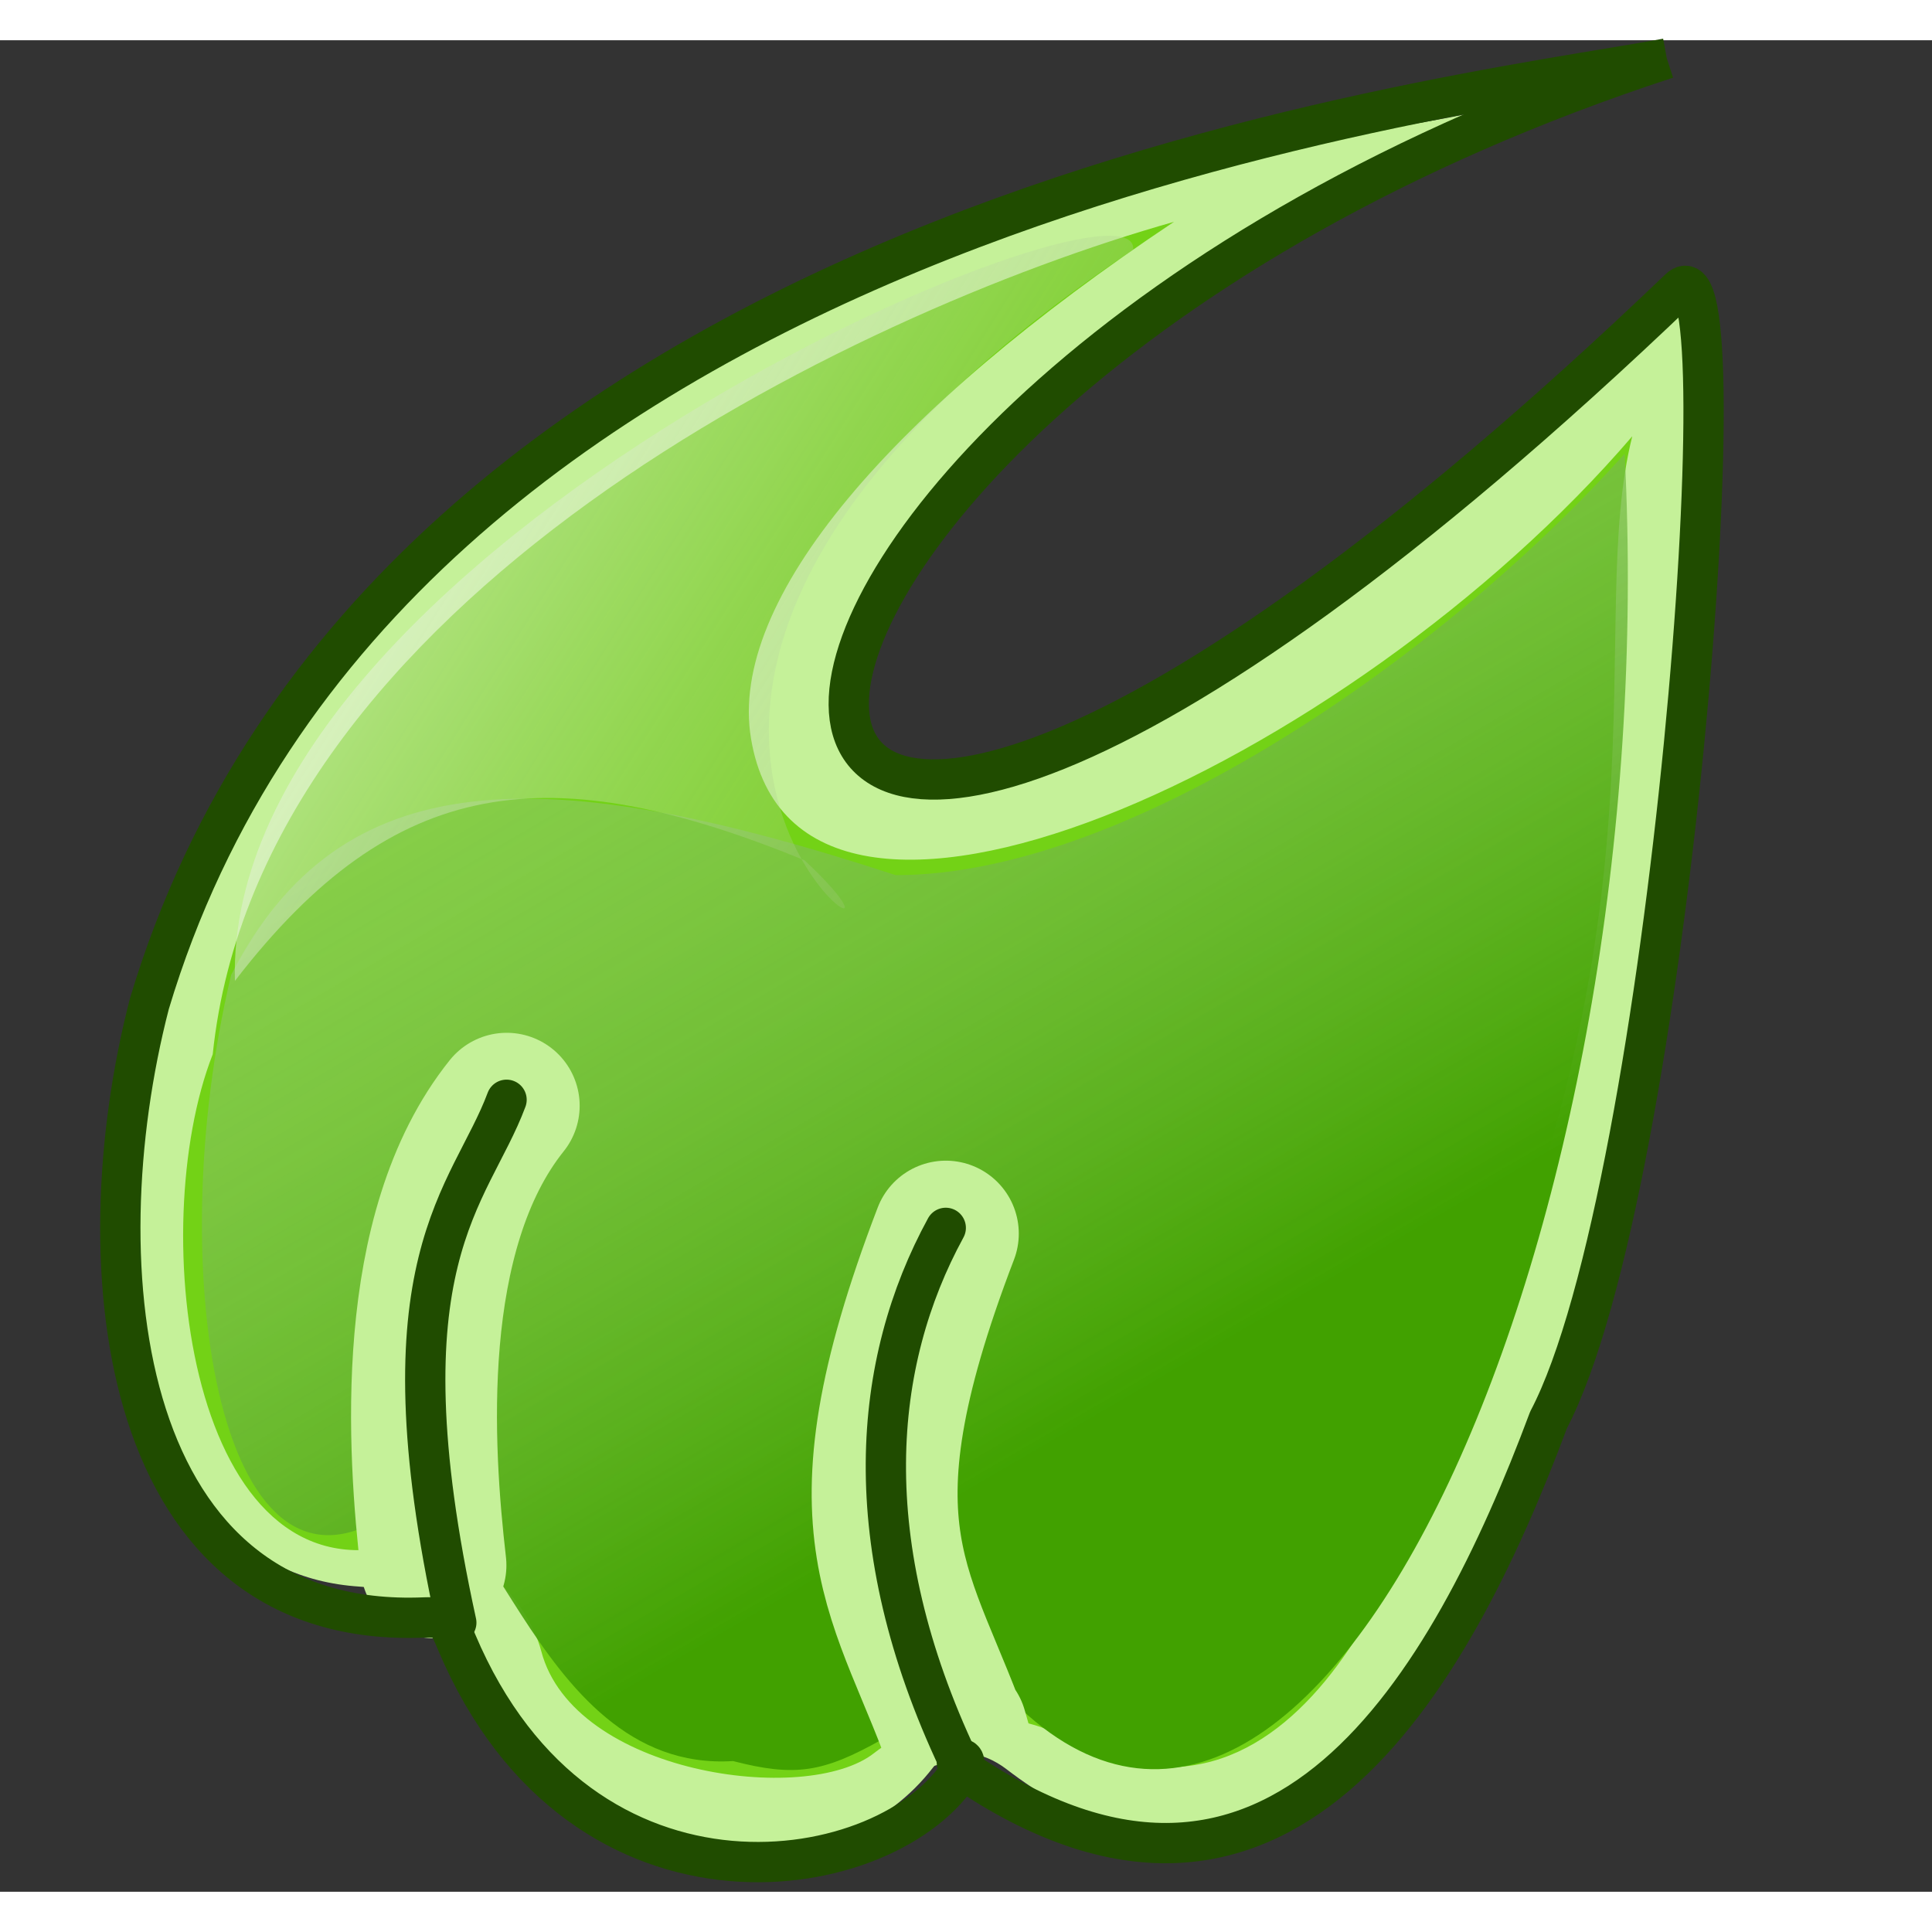 <svg xmlns="http://www.w3.org/2000/svg" xmlns:xlink="http://www.w3.org/1999/xlink" width="512" height="512" version="1" viewBox="1 1 48 46"><rect x="1" y="1" width="48" height="46" fill="#333333" stroke="none"/><defs id="defs3614"><linearGradient id="linearGradient3412"><stop id="stop3414" offset="0" stop-color="#fff" stop-opacity=".598"/><stop id="stop3416" offset="1" stop-color="#4e9a06" stop-opacity="0"/></linearGradient><linearGradient id="linearGradient3458"><stop id="stop3460" offset="0" stop-color="#41a100"/><stop id="stop3462" offset="1" stop-color="#fff" stop-opacity="0"/></linearGradient><linearGradient id="linearGradient2416" x1="13" x2="40" y1="11" y2="19" gradientTransform="matrix(1.163 .329 -.329 1.163 325.631 407.161)" gradientUnits="userSpaceOnUse" xlink:href="#linearGradient3412"/><linearGradient id="linearGradient2427" x1="33" x2="4" y1="33" y2="5" gradientTransform="matrix(1.163 .329 -.329 1.163 327.751 406.926)" gradientUnits="userSpaceOnUse" xlink:href="#linearGradient3458"/></defs><g id="layer1" transform="translate(-322.769 -423.39)"><g id="g3562" fill="#c5f199" transform="matrix(1.163 .329 -.329 1.163 327.859 406.676)"><path id="path3564" d="M32.627 6.67c-3.684 3.678-21.515 5.995-23.627 26.33.341 5.116 2.75 11.619 7.5 10.598.983-.211 2.039.197 2.704.81 4.352 4.011 8.529 2.375 9.651-.445.215-.541.9-.597 1.461-.373 6.541 2.611 8.297-4.944 8.684-10.59.097-2.449-1.199-21.057-3.178-22.527-.59-.438-2.021 1.714-3.178 3.906-9.247 17.516-20.882 9.678-.406-7.224l.235-.527.271.031"/><g id="g3566" fill-rule="evenodd"><path id="path3568" d="M24 45v-12"/><path id="path3570" d="M15 42v-7"/><path id="path3572" d="M33 42v-7"/></g></g><g id="g3574" fill="#73d216" transform="matrix(1.163 .329 -.329 1.163 327.859 406.676)"><path id="path3576" d="M35.235 13.724c-3.738 8.082-13.235 16.223-15.74 10.909-1.236-2.621.95-7.294 5.476-12.587-5.918 3.639-15.966 12.612-14.356 21.845-.374 3.84 2.603 10.963 6.461 8.637 1.028-.62 2.758.276 3.378 1.332 1.319 2.243 6.112 1.588 7.154.151.768-1.059 2.374-1.672 3.638-1.377 5.533 1.289 5.921-6.125 5.897-9.046 1.629-10.747-1.787-15.884-1.908-19.864z"/><g id="g3578" fill-rule="evenodd"><path id="path3580" d="M33 42v-7"/><path id="path3582" d="M24 45v-12"/><path id="path3584" d="M15 42v-7"/></g></g><path id="path3586" fill="url(#linearGradient2427)" fill-rule="evenodd" d="M329.511 447.614c2.709-5.297 7.726-5.358 16.512-2.481 5.834 0 13.676-5.522 18.11-10.471.994 19.206-7.56 38.549-15.177 31.016-1.019-1.007-1.785.096-3.289.937-1.44.806-2.132.93-3.686.528-5.122.324-6.115-7.929-8.389-6.264-4.311 3.157-5.862-5.784-4.081-13.265z"/><path id="path3590" fill="none" stroke="#c5f199" stroke-linecap="round" stroke-width="3.625" d="M334.538 462.279c-.331-2.871-.694-8.279 1.82-11.417"/><path id="path3592" fill="none" stroke="#c5f199" stroke-linecap="round" stroke-width="3.625" d="M347.268 454.039c-2.898 7.567-1.014 8.846.395 12.96l-.179-.625"/><g id="g3596" fill="none" stroke-width=".828" transform="matrix(1.163 .329 -.329 1.163 300.435 392.47)"><path id="path3598" stroke="#204c00" stroke-linejoin="round" d="M58.837 11.192c-4.235 2.092-24.465 10.348-24.725 27.187.127 5.638 2.911 12.57 8.884 10.597.423-.14.507-.011.762.307 4.154 5.187 9.979 2.384 10.705-.314.103-.384-.355-.12 0 0 7.447 2.509 9.177-4.365 9.653-10.189 1.109-5.25-2.802-24.7-3.739-23.106-15.961 27.16-21.139 8.675-1.539-4.482"/><g id="g3602" fill="none" stroke="#204c00" stroke-linecap="round" stroke-linejoin="bevel" stroke-width=".828" transform="translate(25 5)"><path id="path3606" d="M18.646 43.904c-3.594-6.717-2.105-8.498-1.932-10.624"/><path id="path3608" d="M29.35 43.829c-3.263-3.744-3.931-7.406-3.232-10.473"/></g></g><path id="path3610" fill="url(#linearGradient2416)" fill-rule="evenodd" d="M351.923 429.592c.185-2.304-22.609 7.325-22.318 18.169 3.968-5.156 7.823-5.581 14.15-2.999 4.613 4.309-9.182-3.548 8.168-15.17z"/></g></svg>
